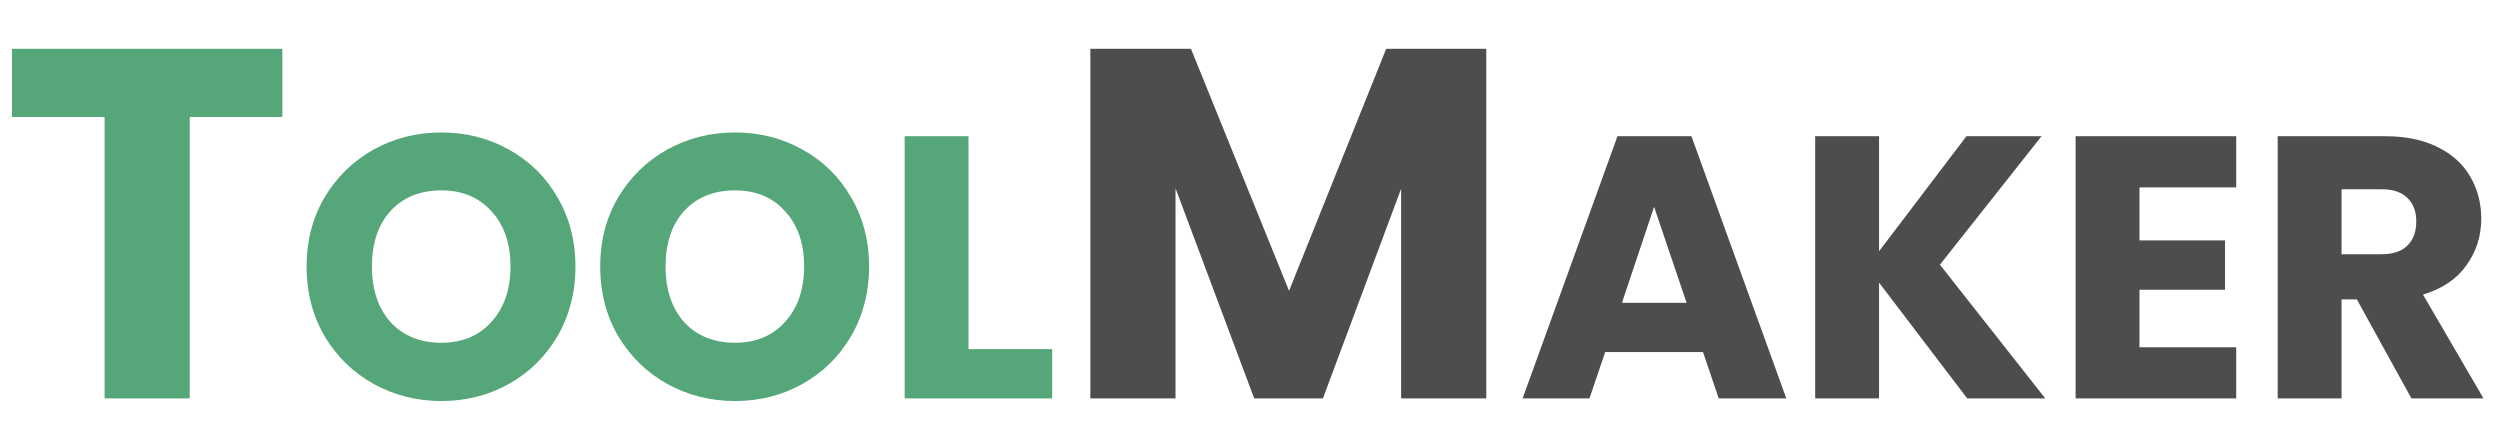 <svg width="502" height="90" viewBox="0 0 502 90" fill="none" xmlns="http://www.w3.org/2000/svg">
<path d="M56.7 9.8V23.5H38.1V80H21V23.5H2.4V9.8H56.7ZM88.632 80.525C83.682 80.525 79.132 79.375 74.982 77.075C70.882 74.775 67.607 71.575 65.157 67.475C62.757 63.325 61.557 58.675 61.557 53.525C61.557 48.375 62.757 43.75 65.157 39.65C67.607 35.55 70.882 32.35 74.982 30.05C79.132 27.75 83.682 26.6 88.632 26.6C93.582 26.6 98.107 27.75 102.207 30.05C106.357 32.35 109.607 35.55 111.957 39.65C114.357 43.75 115.557 48.375 115.557 53.525C115.557 58.675 114.357 63.325 111.957 67.475C109.557 71.575 106.307 74.775 102.207 77.075C98.107 79.375 93.582 80.525 88.632 80.525ZM88.632 68.825C92.832 68.825 96.182 67.425 98.682 64.625C101.232 61.825 102.507 58.125 102.507 53.525C102.507 48.875 101.232 45.175 98.682 42.425C96.182 39.625 92.832 38.225 88.632 38.225C84.382 38.225 80.982 39.6 78.432 42.35C75.932 45.1 74.682 48.825 74.682 53.525C74.682 58.175 75.932 61.9 78.432 64.7C80.982 67.45 84.382 68.825 88.632 68.825ZM147.592 80.525C142.642 80.525 138.092 79.375 133.942 77.075C129.842 74.775 126.567 71.575 124.117 67.475C121.717 63.325 120.517 58.675 120.517 53.525C120.517 48.375 121.717 43.75 124.117 39.65C126.567 35.55 129.842 32.35 133.942 30.05C138.092 27.75 142.642 26.6 147.592 26.6C152.542 26.6 157.067 27.75 161.167 30.05C165.317 32.35 168.567 35.55 170.917 39.65C173.317 43.75 174.517 48.375 174.517 53.525C174.517 58.675 173.317 63.325 170.917 67.475C168.517 71.575 165.267 74.775 161.167 77.075C157.067 79.375 152.542 80.525 147.592 80.525ZM147.592 68.825C151.792 68.825 155.142 67.425 157.642 64.625C160.192 61.825 161.467 58.125 161.467 53.525C161.467 48.875 160.192 45.175 157.642 42.425C155.142 39.625 151.792 38.225 147.592 38.225C143.342 38.225 139.942 39.6 137.392 42.35C134.892 45.1 133.642 48.825 133.642 53.525C133.642 58.175 134.892 61.9 137.392 64.7C139.942 67.45 143.342 68.825 147.592 68.825ZM194.477 70.1H211.277V80H181.652V27.35H194.477V70.1Z" fill="#55A679"/>
<path d="M298.444 9.8V80H281.344V37.9L265.644 80H251.844L236.044 37.8V80H218.944V9.8H239.144L258.844 58.4L278.344 9.8H298.444ZM341.966 70.7H322.316L319.166 80H305.741L324.791 27.35H339.641L358.691 80H345.116L341.966 70.7ZM338.666 60.8L332.141 41.525L325.691 60.8H338.666ZM395.014 80L377.314 56.75V80H364.489V27.35H377.314V50.45L394.864 27.35H409.939L389.539 53.15L410.689 80H395.014ZM429.609 37.625V48.275H446.784V58.175H429.609V69.725H449.034V80H416.784V27.35H449.034V37.625H429.609ZM484.21 80L473.26 60.125H470.185V80H457.36V27.35H478.885C483.035 27.35 486.56 28.075 489.46 29.525C492.41 30.975 494.61 32.975 496.06 35.525C497.51 38.025 498.235 40.825 498.235 43.925C498.235 47.425 497.235 50.55 495.235 53.3C493.285 56.05 490.385 58 486.535 59.15L498.685 80H484.21ZM470.185 51.05H478.135C480.485 51.05 482.235 50.475 483.385 49.325C484.585 48.175 485.185 46.55 485.185 44.45C485.185 42.45 484.585 40.875 483.385 39.725C482.235 38.575 480.485 38 478.135 38H470.185V51.05Z" fill="#4D4D4D"/>
</svg>
